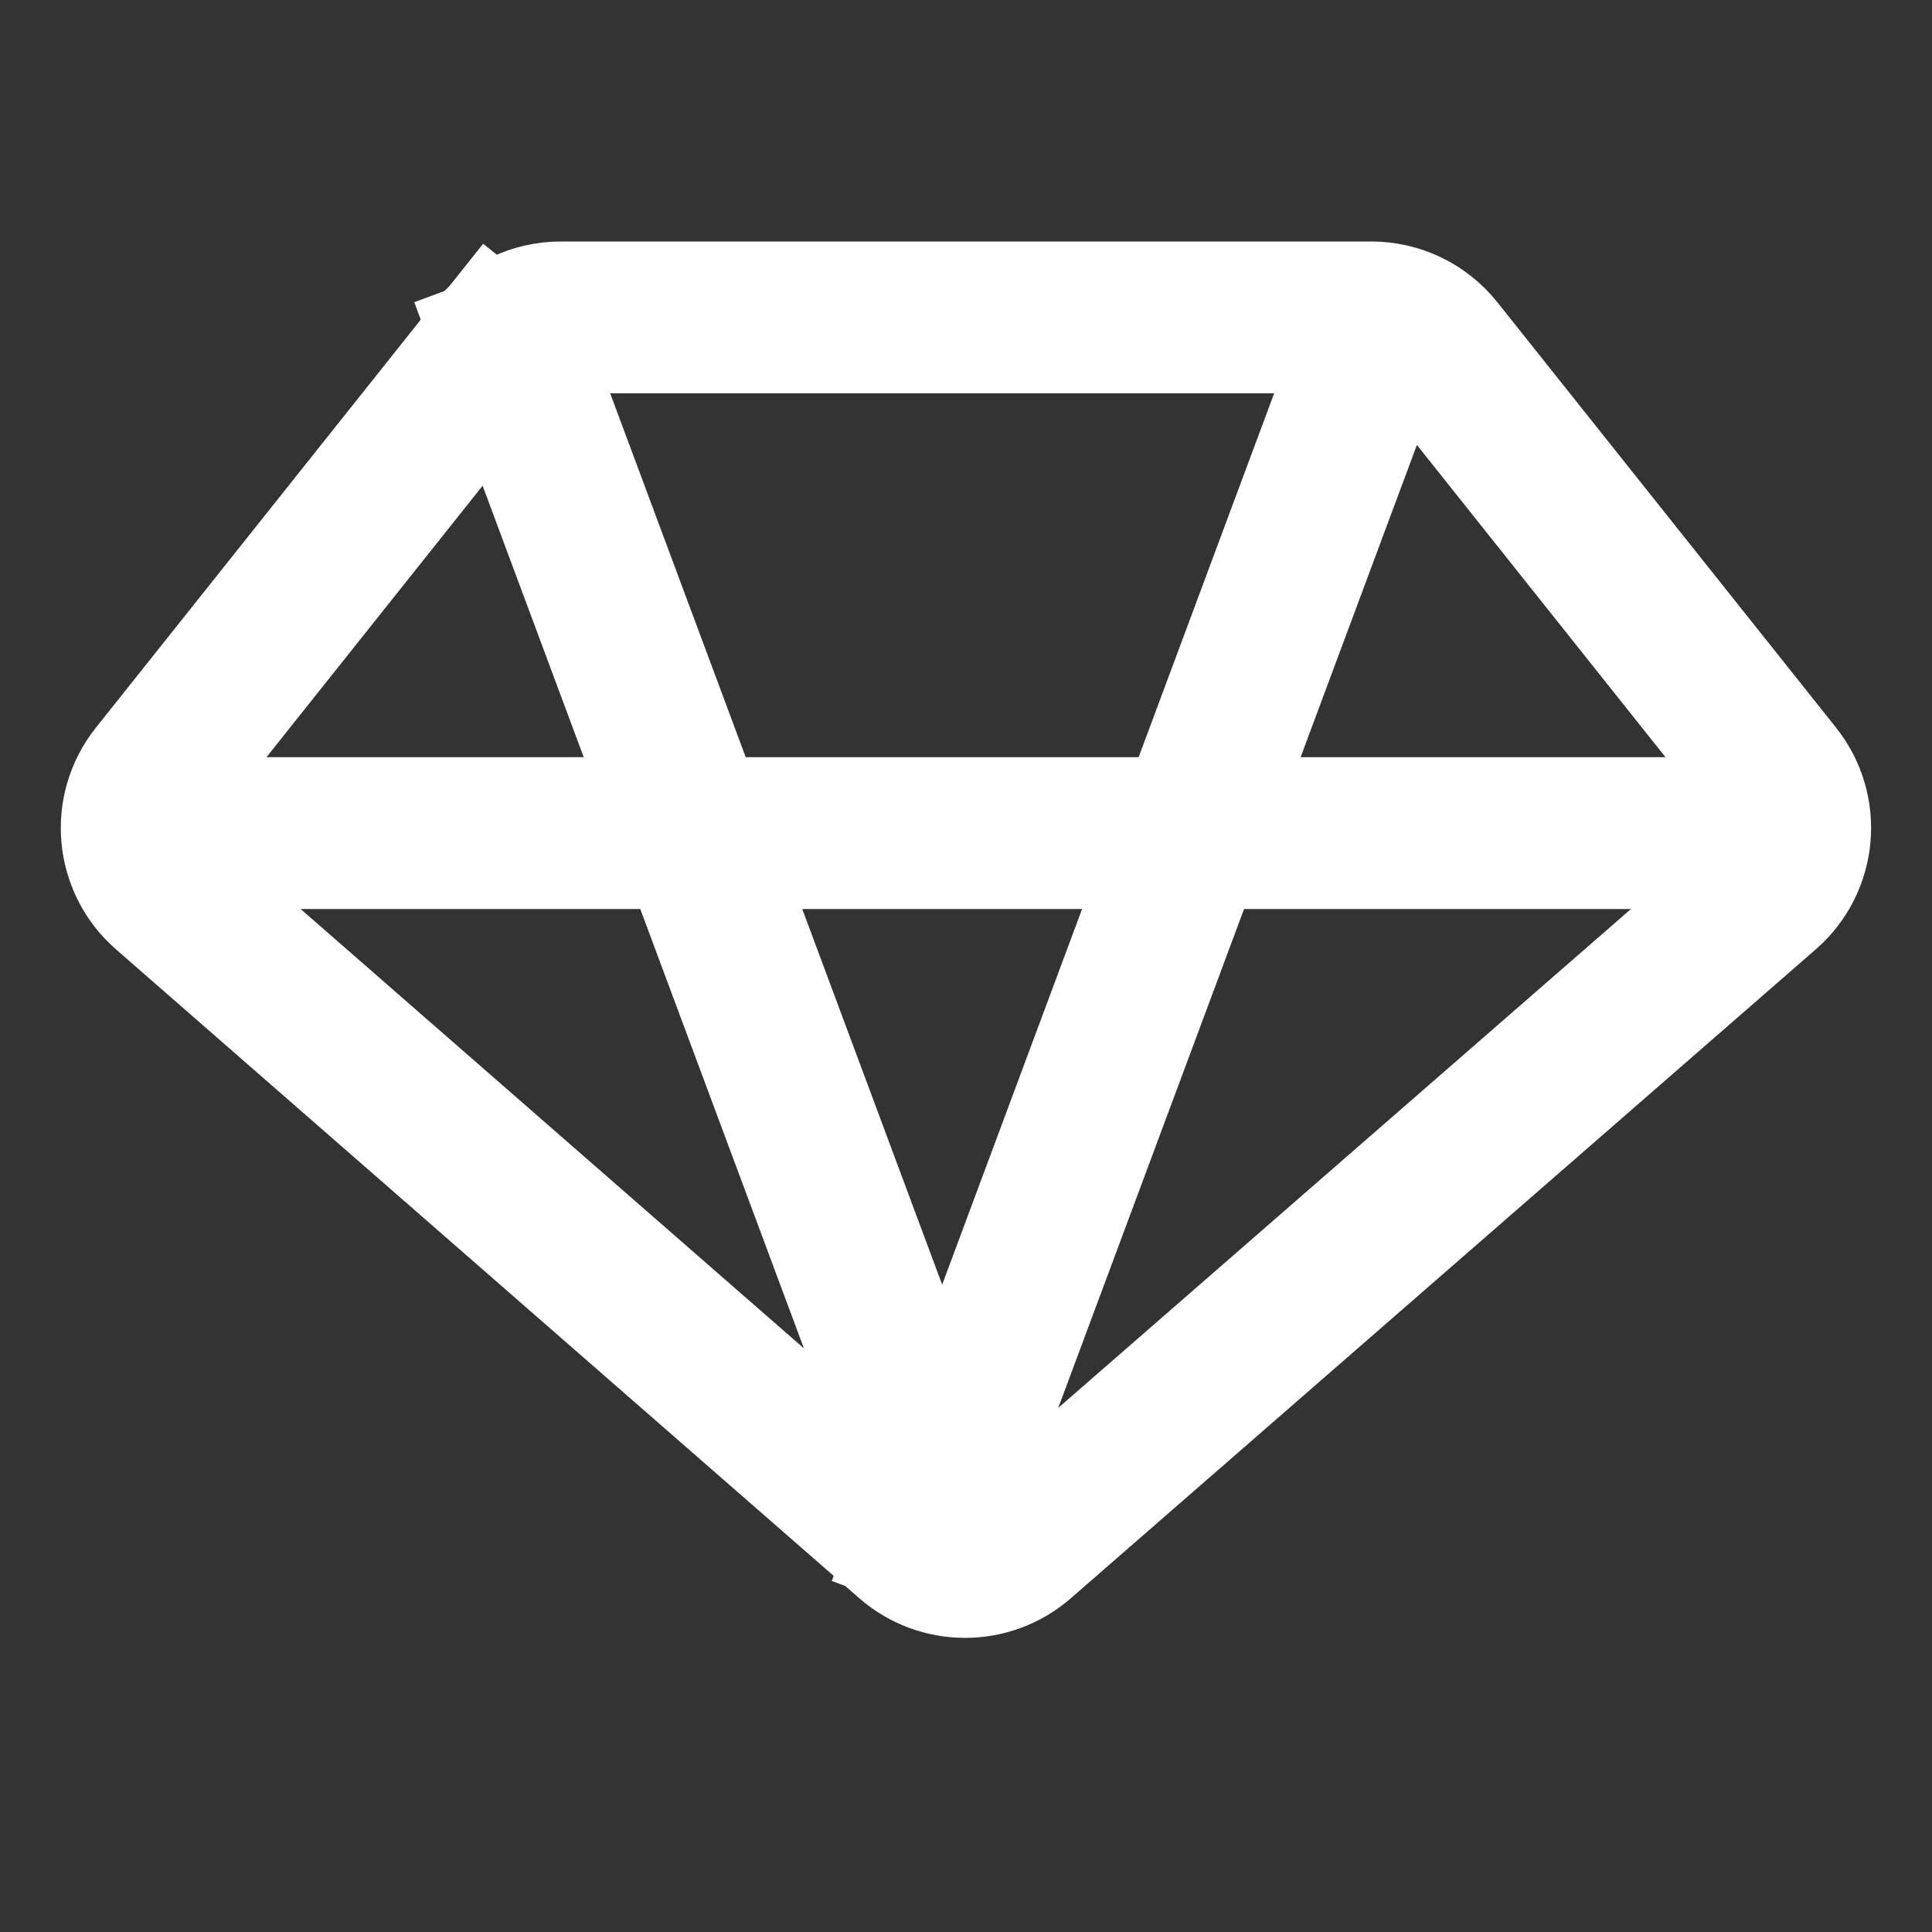 <svg width="24" height="24" viewBox="0 0 24 24" fill="none" xmlns="http://www.w3.org/2000/svg">
<rect x="0" y="0" width="24" height="24" fill="#333333" stroke="none"/>
<path d="M6.137 4.342C6.338 4.09 6.642 3.943 6.964 3.943L17.036 3.943C17.358 3.943 17.662 4.09 17.863 4.342L22.07 9.626C22.423 10.069 22.364 10.71 21.938 11.081L12.683 19.143C12.285 19.49 11.691 19.49 11.294 19.143L2.06 11.082C1.635 10.711 1.576 10.07 1.928 9.628L6.137 4.342L5.414 3.766L6.137 4.342Z" stroke="white" stroke-width="1.886"/>
<line x1="1.525" y1="10.349" x2="22.576" y2="10.349" stroke="white" stroke-width="1.886"/>
<line y1="-0.943" x2="17.482" y2="-0.943" transform="matrix(0.349 -0.937 0.938 0.346 12.102 20.292)" stroke="white" stroke-width="1.886"/>
<line y1="-0.943" x2="17.482" y2="-0.943" transform="matrix(0.349 0.937 0.938 -0.346 6.915 3.101)" stroke="white" stroke-width="1.886"/>
</svg>

